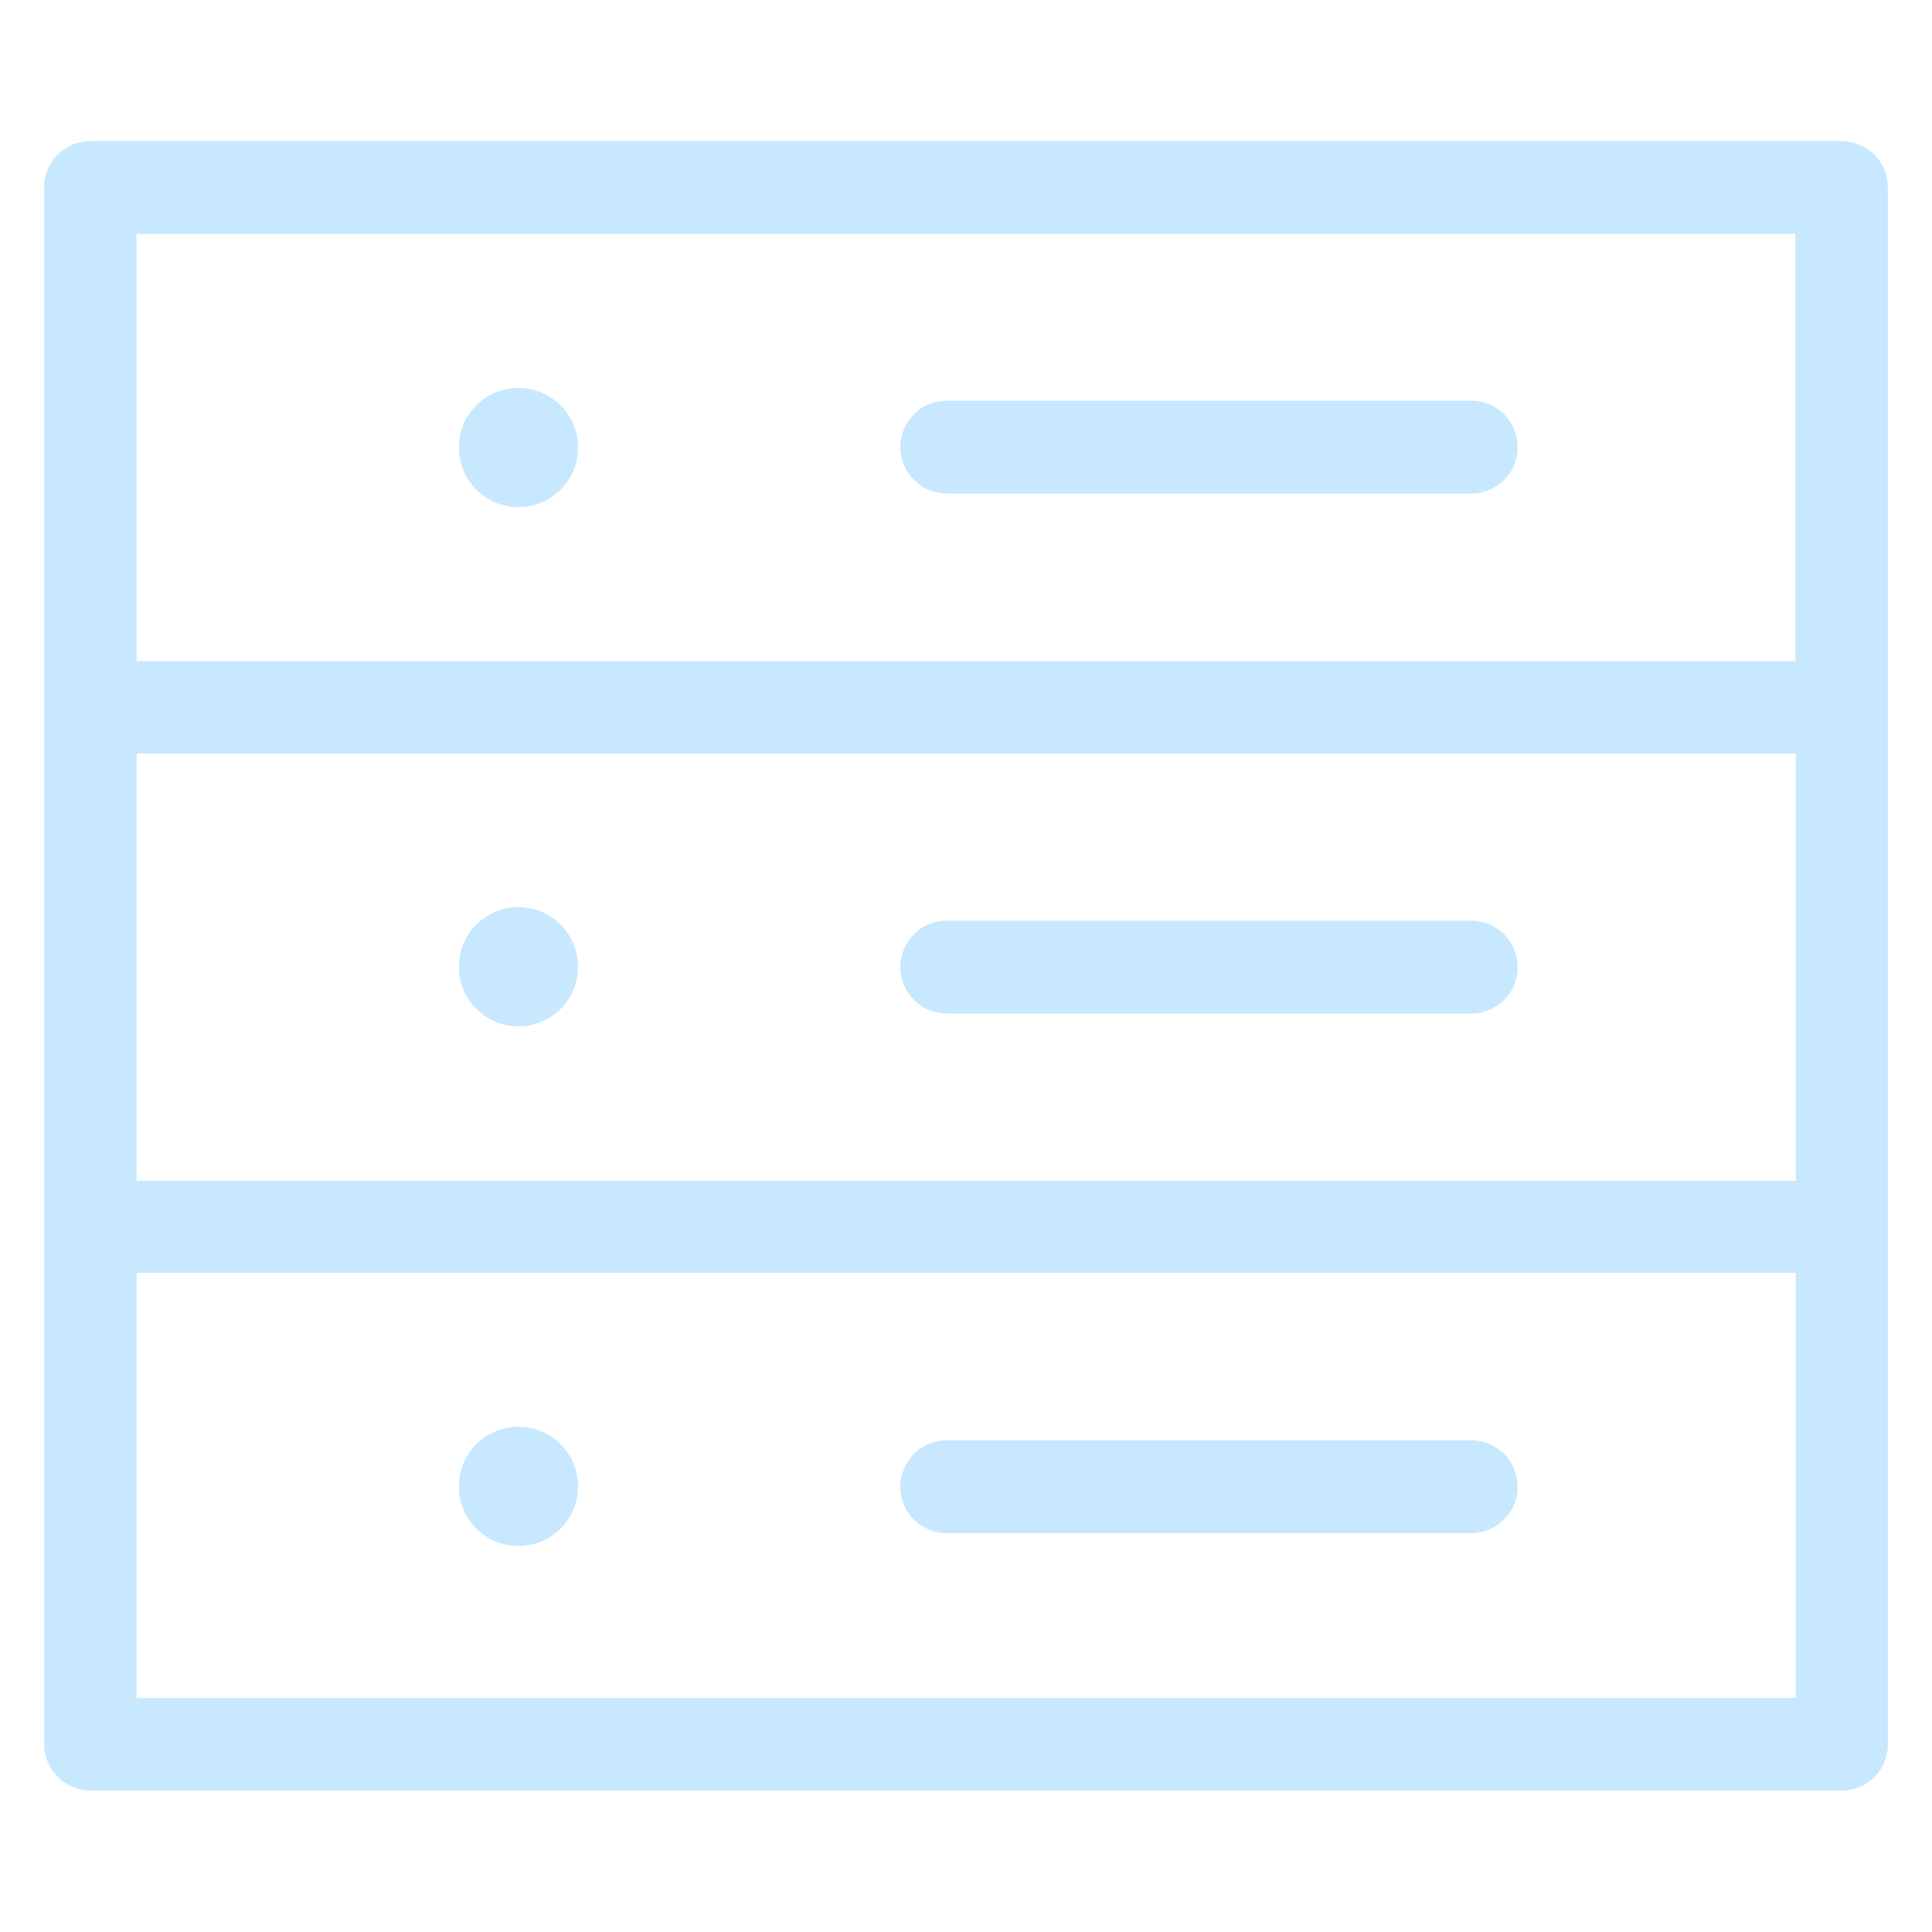 <svg width="20" height="20" viewBox="0 0 20 20" fill="none" xmlns="http://www.w3.org/2000/svg">
<path d="M9.801 5.109H15.23C15.496 5.109 15.711 4.895 15.711 4.629C15.711 4.363 15.496 4.148 15.23 4.148H9.801C9.535 4.148 9.32 4.363 9.32 4.629C9.32 4.895 9.539 5.109 9.801 5.109Z" fill="#C7E8FE"/>
<path d="M5.367 5.25C5.708 5.25 5.984 4.974 5.984 4.633C5.984 4.292 5.708 4.016 5.367 4.016C5.026 4.016 4.75 4.292 4.75 4.633C4.75 4.974 5.026 5.25 5.367 5.25Z" fill="#C7E8FE"/>
<path d="M15.23 9.531H9.801C9.535 9.531 9.32 9.746 9.32 10.012C9.32 10.277 9.535 10.492 9.801 10.492H15.23C15.496 10.492 15.711 10.277 15.711 10.012C15.711 9.746 15.496 9.531 15.23 9.531Z" fill="#C7E8FE"/>
<path d="M5.367 10.625C5.708 10.625 5.984 10.349 5.984 10.008C5.984 9.667 5.708 9.391 5.367 9.391C5.026 9.391 4.75 9.667 4.75 10.008C4.75 10.349 5.026 10.625 5.367 10.625Z" fill="#C7E8FE"/>
<path d="M15.23 14.91H9.801C9.535 14.91 9.32 15.125 9.32 15.391C9.32 15.656 9.535 15.871 9.801 15.871H15.23C15.496 15.871 15.711 15.656 15.711 15.391C15.711 15.125 15.496 14.91 15.23 14.91Z" fill="#C7E8FE"/>
<path d="M5.367 16.004C5.708 16.004 5.984 15.728 5.984 15.387C5.984 15.046 5.708 14.77 5.367 14.77C5.026 14.77 4.75 15.046 4.75 15.387C4.75 15.728 5.026 16.004 5.367 16.004Z" fill="#C7E8FE"/>
<path d="M19.543 18.059V1.941C19.543 1.676 19.328 1.461 19.062 1.461H0.934C0.668 1.461 0.457 1.676 0.457 1.941V18.055C0.457 18.32 0.672 18.535 0.934 18.535H19.066C19.332 18.535 19.543 18.32 19.543 18.059ZM1.414 7.801H18.59V12.223H1.414V7.801ZM18.586 2.422V6.844H1.414V2.422H18.586ZM1.414 17.578V13.176H18.59V17.578H1.414Z" fill="#C7E8FE"/>
</svg>
